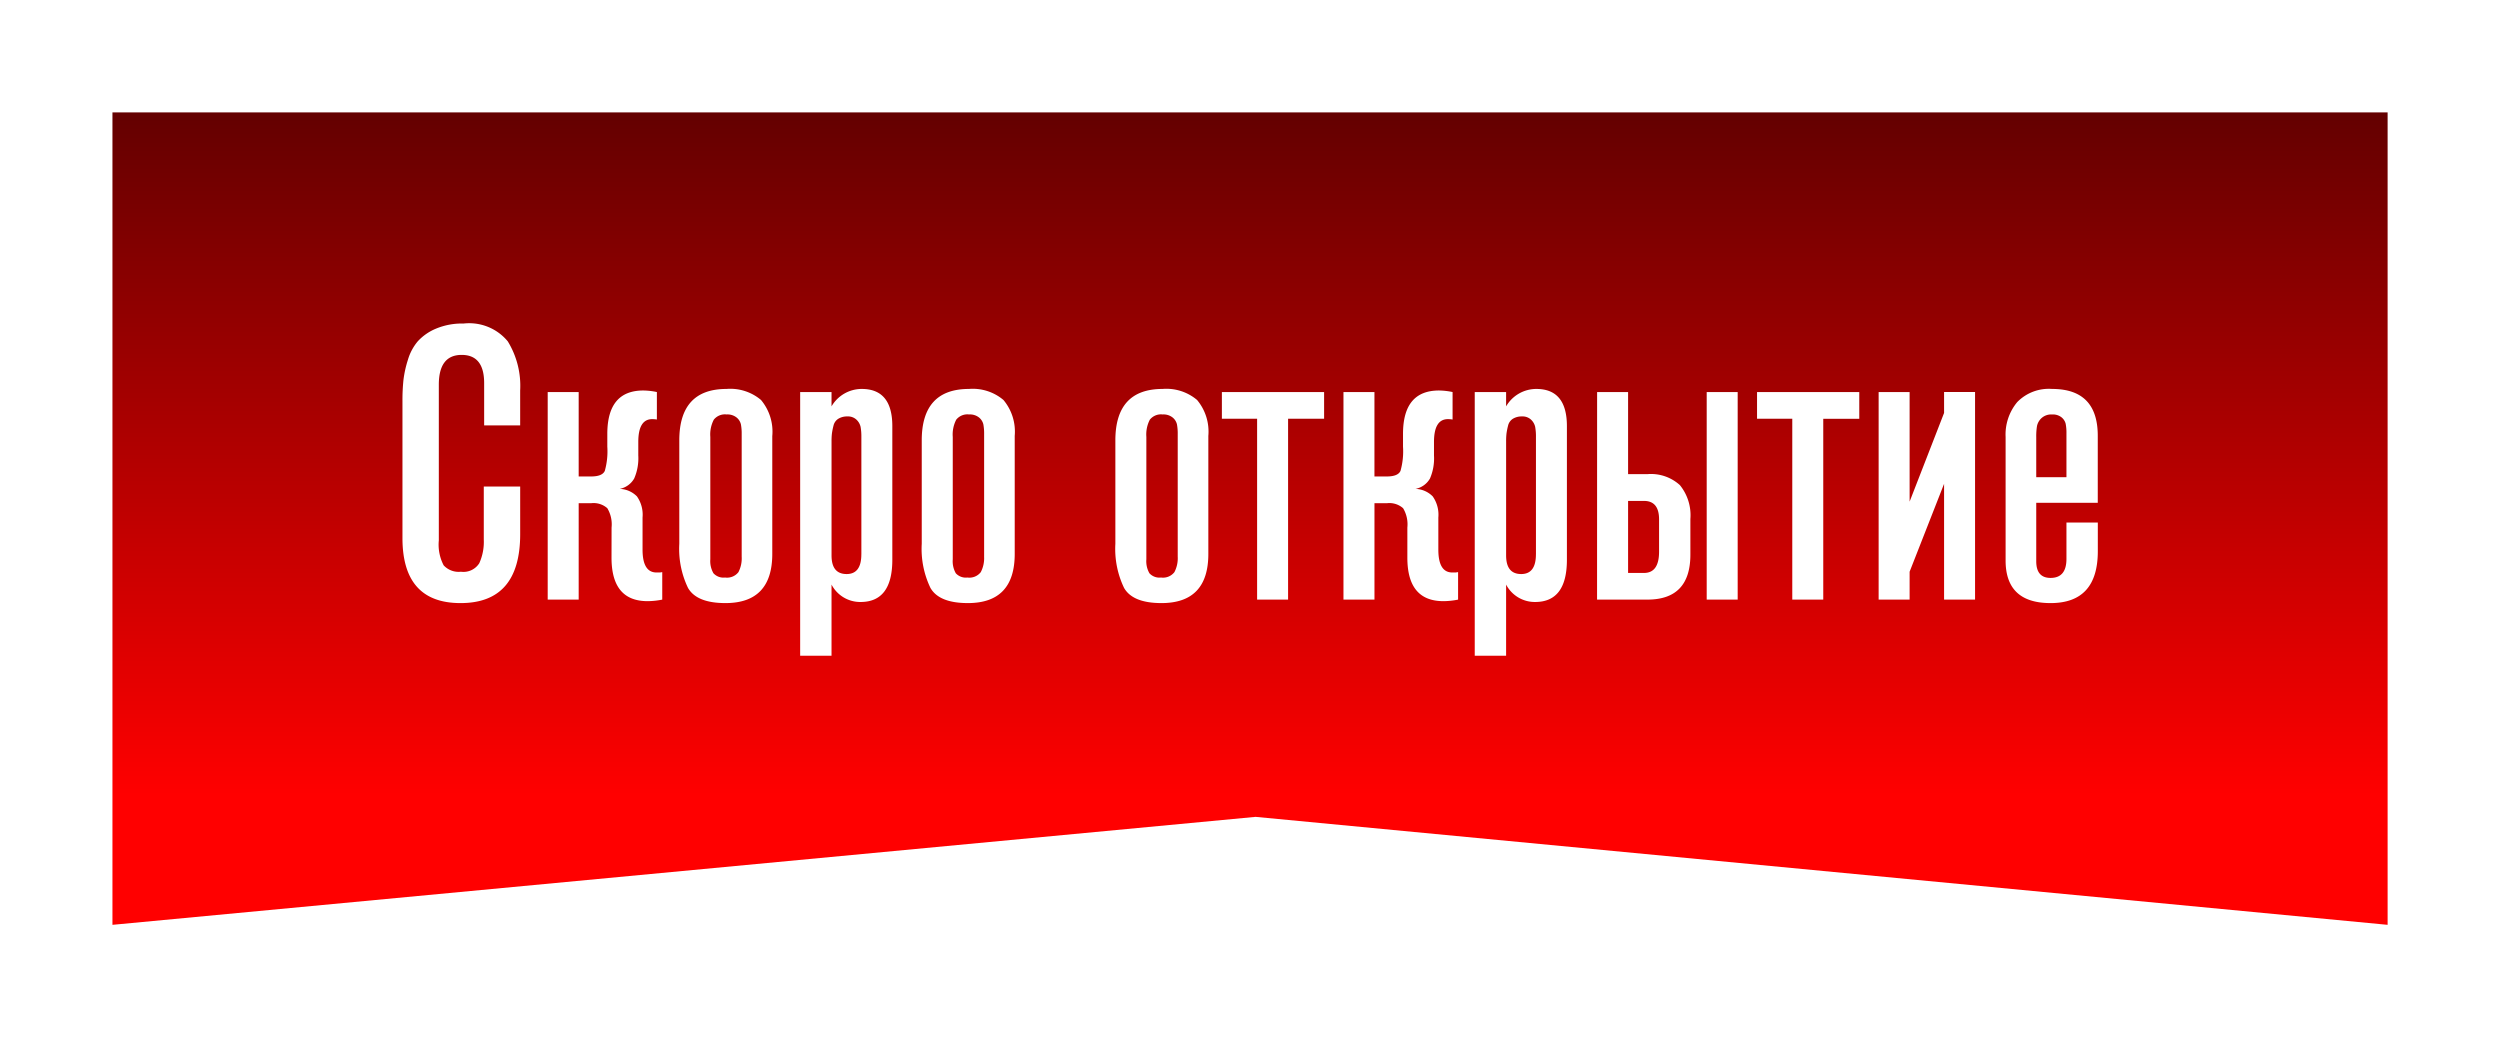 <svg xmlns="http://www.w3.org/2000/svg" viewBox="0 0 200.132 83.035"><defs><style>.cls-1{fill:url(#linear-gradient)}.cls-2{fill:#fff}.cls-3{filter:url(#Path_125)}.cls-4{filter:url(#Path_39)}</style><linearGradient id="linear-gradient" y1=".5" x2=".842" y2=".5" gradientUnits="objectBoundingBox"><stop offset="0" stop-color="#640000"/><stop offset="1" stop-color="red"/></linearGradient><filter id="Path_39" x="0" y="0" width="200.132" height="83.035" filterUnits="userSpaceOnUse"><feOffset dy="3"/><feGaussianBlur stdDeviation="3" result="blur"/><feFlood flood-opacity=".161"/><feComposite operator="in" in2="blur"/><feComposite in="SourceGraphic"/></filter><filter id="Path_125" x="29.218" y="22.897" width="141.718" height="32.598" filterUnits="userSpaceOnUse"><feOffset dy="3"/><feGaussianBlur stdDeviation="1" result="blur-2"/><feFlood flood-opacity=".161"/><feComposite operator="in" in2="blur-2"/><feComposite in="SourceGraphic"/></filter></defs><g id="Open"><g class="cls-4" transform="translate(.005)"><path id="Path_39-2" data-name="Path 39" class="cls-1" d="M0 0h65.035l-8.643 90.625 8.643 91.508H0z" transform="rotate(90 92.565 98.565)"/></g><g class="cls-3" transform="translate(.005)"><path id="Path_125-2" data-name="Path 125" class="cls-2" d="M-58.373-9.052v3.813q0 5.518-4.774 5.518-4.65 0-4.65-5.208V-15.9a15.83 15.83 0 0 1 .077-1.659 8.641 8.641 0 0 1 .357-1.628 4.081 4.081 0 0 1 .79-1.488 4.1 4.1 0 0 1 1.441-1.008A5.412 5.412 0 0 1-62.9-22.1a4.007 4.007 0 0 1 3.534 1.426 6.807 6.807 0 0 1 .992 3.937v2.79h-2.883v-3.379q0-2.263-1.8-2.263-1.829 0-1.829 2.387v12.459a3.568 3.568 0 0 0 .388 2 1.631 1.631 0 0 0 1.379.512 1.5 1.5 0 0 0 1.472-.682 4.134 4.134 0 0 0 .36-1.887v-4.252zm7.316 3.286a2.514 2.514 0 0 0-.341-1.55 1.66 1.66 0 0 0-1.3-.4h-.992V0h-2.48v-16.616h2.48v6.758h.992q.9 0 1.1-.45a5.791 5.791 0 0 0 .2-1.937v-1.023q0-3.472 2.883-3.472a5.627 5.627 0 0 1 1.085.124v2.2a2.259 2.259 0 0 0-.372-.031q-1.116 0-1.116 1.829v1.085a4.047 4.047 0 0 1-.326 1.833 1.712 1.712 0 0 1-1.162.837 2.026 2.026 0 0 1 1.379.6 2.544 2.544 0 0 1 .45 1.689V-4q0 1.829 1.116 1.829h.279L-47-2.2V0a6.013 6.013 0 0 1-1.178.124q-2.883 0-2.883-3.472zm12.865-7.316v9.424q0 3.937-3.751 3.937-2.294 0-2.992-1.209a7.194 7.194 0 0 1-.7-3.534v-8.277q0-4.123 3.782-4.123a3.8 3.8 0 0 1 2.759.884 3.942 3.942 0 0 1 .902 2.898zm-2.449 9.641v-9.8a4 4 0 0 0-.062-.79 1.008 1.008 0 0 0-.341-.543 1.176 1.176 0 0 0-.806-.248 1.14 1.14 0 0 0-1.023.418 2.575 2.575 0 0 0-.279 1.38v9.8a1.937 1.937 0 0 0 .252 1.116 1.084 1.084 0 0 0 .93.341A1.154 1.154 0 0 0-40.9-2.2a2.406 2.406 0 0 0 .259-1.241zm4.681-13.175h2.511v1.147a2.8 2.8 0 0 1 2.418-1.395q2.449 0 2.449 2.976v10.7q0 3.379-2.542 3.379a2.59 2.59 0 0 1-2.325-1.395v5.7h-2.511zm4.9 12.989v-9.393a4.251 4.251 0 0 0-.062-.806 1.12 1.12 0 0 0-.325-.573.985.985 0 0 0-.729-.264 1.339 1.339 0 0 0-.729.186.883.883 0 0 0-.388.558 5.423 5.423 0 0 0-.124.62 5.469 5.469 0 0 0-.031.651v9.114q0 1.488 1.209 1.488 1.177 0 1.177-1.581zm12.276-9.455v9.424q0 3.937-3.751 3.937-2.294 0-2.992-1.209a7.194 7.194 0 0 1-.7-3.534v-8.277q0-4.123 3.782-4.123a3.8 3.8 0 0 1 2.759.884 3.942 3.942 0 0 1 .9 2.898zm-2.449 9.641v-9.8a4 4 0 0 0-.062-.79 1.008 1.008 0 0 0-.341-.543 1.176 1.176 0 0 0-.806-.248 1.14 1.14 0 0 0-1.023.418 2.575 2.575 0 0 0-.279 1.38v9.8a1.937 1.937 0 0 0 .244 1.116 1.084 1.084 0 0 0 .93.341A1.154 1.154 0 0 0-21.5-2.2a2.406 2.406 0 0 0 .265-1.241zm17.949-9.641v9.424q0 3.937-3.751 3.937-2.294 0-2.992-1.209a7.194 7.194 0 0 1-.7-3.534v-8.277q0-4.123 3.782-4.123a3.8 3.8 0 0 1 2.759.884 3.942 3.942 0 0 1 .9 2.898zm-2.451 9.641v-9.8a4 4 0 0 0-.062-.79 1.008 1.008 0 0 0-.341-.543 1.176 1.176 0 0 0-.806-.248 1.14 1.14 0 0 0-1.023.418 2.575 2.575 0 0 0-.279 1.38v9.8A1.937 1.937 0 0 0-8-2.108a1.084 1.084 0 0 0 .93.341A1.154 1.154 0 0 0-6-2.2a2.406 2.406 0 0 0 .265-1.241zM5.983-14.477H3.1V0H.62v-14.477H-2.2v-2.139h8.183zm6.665 8.711a2.514 2.514 0 0 0-.341-1.55 1.66 1.66 0 0 0-1.3-.4h-.992V0H7.533v-16.616h2.48v6.758H11q.9 0 1.1-.45a5.791 5.791 0 0 0 .2-1.937v-1.023q0-3.472 2.883-3.472a5.627 5.627 0 0 1 1.085.124v2.2a2.259 2.259 0 0 0-.372-.031q-1.116 0-1.116 1.829v1.085a4.047 4.047 0 0 1-.319 1.833 1.712 1.712 0 0 1-1.162.837 2.026 2.026 0 0 1 1.379.6 2.544 2.544 0 0 1 .45 1.689V-4q0 1.829 1.116 1.829h.279l.186-.031V0a6.013 6.013 0 0 1-1.178.124q-2.883 0-2.883-3.472zm5.394-10.85h2.511v1.147a2.8 2.8 0 0 1 2.418-1.395q2.449 0 2.449 2.976v10.7q0 3.379-2.542 3.379a2.59 2.59 0 0 1-2.325-1.395v5.7h-2.511zm4.9 12.989v-9.393a4.251 4.251 0 0 0-.062-.806 1.12 1.12 0 0 0-.325-.573.985.985 0 0 0-.729-.264 1.339 1.339 0 0 0-.729.186.883.883 0 0 0-.388.558 5.423 5.423 0 0 0-.124.62 5.468 5.468 0 0 0-.031.651v9.114q0 1.488 1.209 1.488 1.177 0 1.177-1.581zM39.091 0h-2.48v-16.616h2.48zM27.838-16.616h2.48v6.572h1.55a3.436 3.436 0 0 1 2.6.883 3.824 3.824 0 0 1 .837 2.713V-3.6q0 3.6-3.441 3.6h-4.03zm2.48 8.716v5.766h1.271q1.209 0 1.209-1.7v-2.583Q32.8-7.9 31.589-7.9zm18.507-6.572h-2.883V0h-2.48v-14.477h-2.821v-2.139h8.184zM58.094 0h-2.48v-9.269l-2.759 7.037V0h-2.48v-16.616h2.48v8.773l2.759-7.1v-1.674h2.48zm9.827-6.169v2.294q0 4.154-3.782 4.154-3.6 0-3.6-3.41v-9.889a4.063 4.063 0 0 1 .93-2.79 3.526 3.526 0 0 1 2.79-1.054q3.658 0 3.658 3.751v5.363h-4.925v4.681q0 1.333 1.147 1.333 1.271 0 1.271-1.519v-2.914zM65.41-9.8v-3.5a3.761 3.761 0 0 0-.062-.775.964.964 0 0 0-.326-.512 1.113 1.113 0 0 0-.759-.233 1.154 1.154 0 0 0-.853.295 1.2 1.2 0 0 0-.356.62 4.948 4.948 0 0 0-.062.884V-9.8z" transform="translate(100.01 45)"/></g></g></svg>